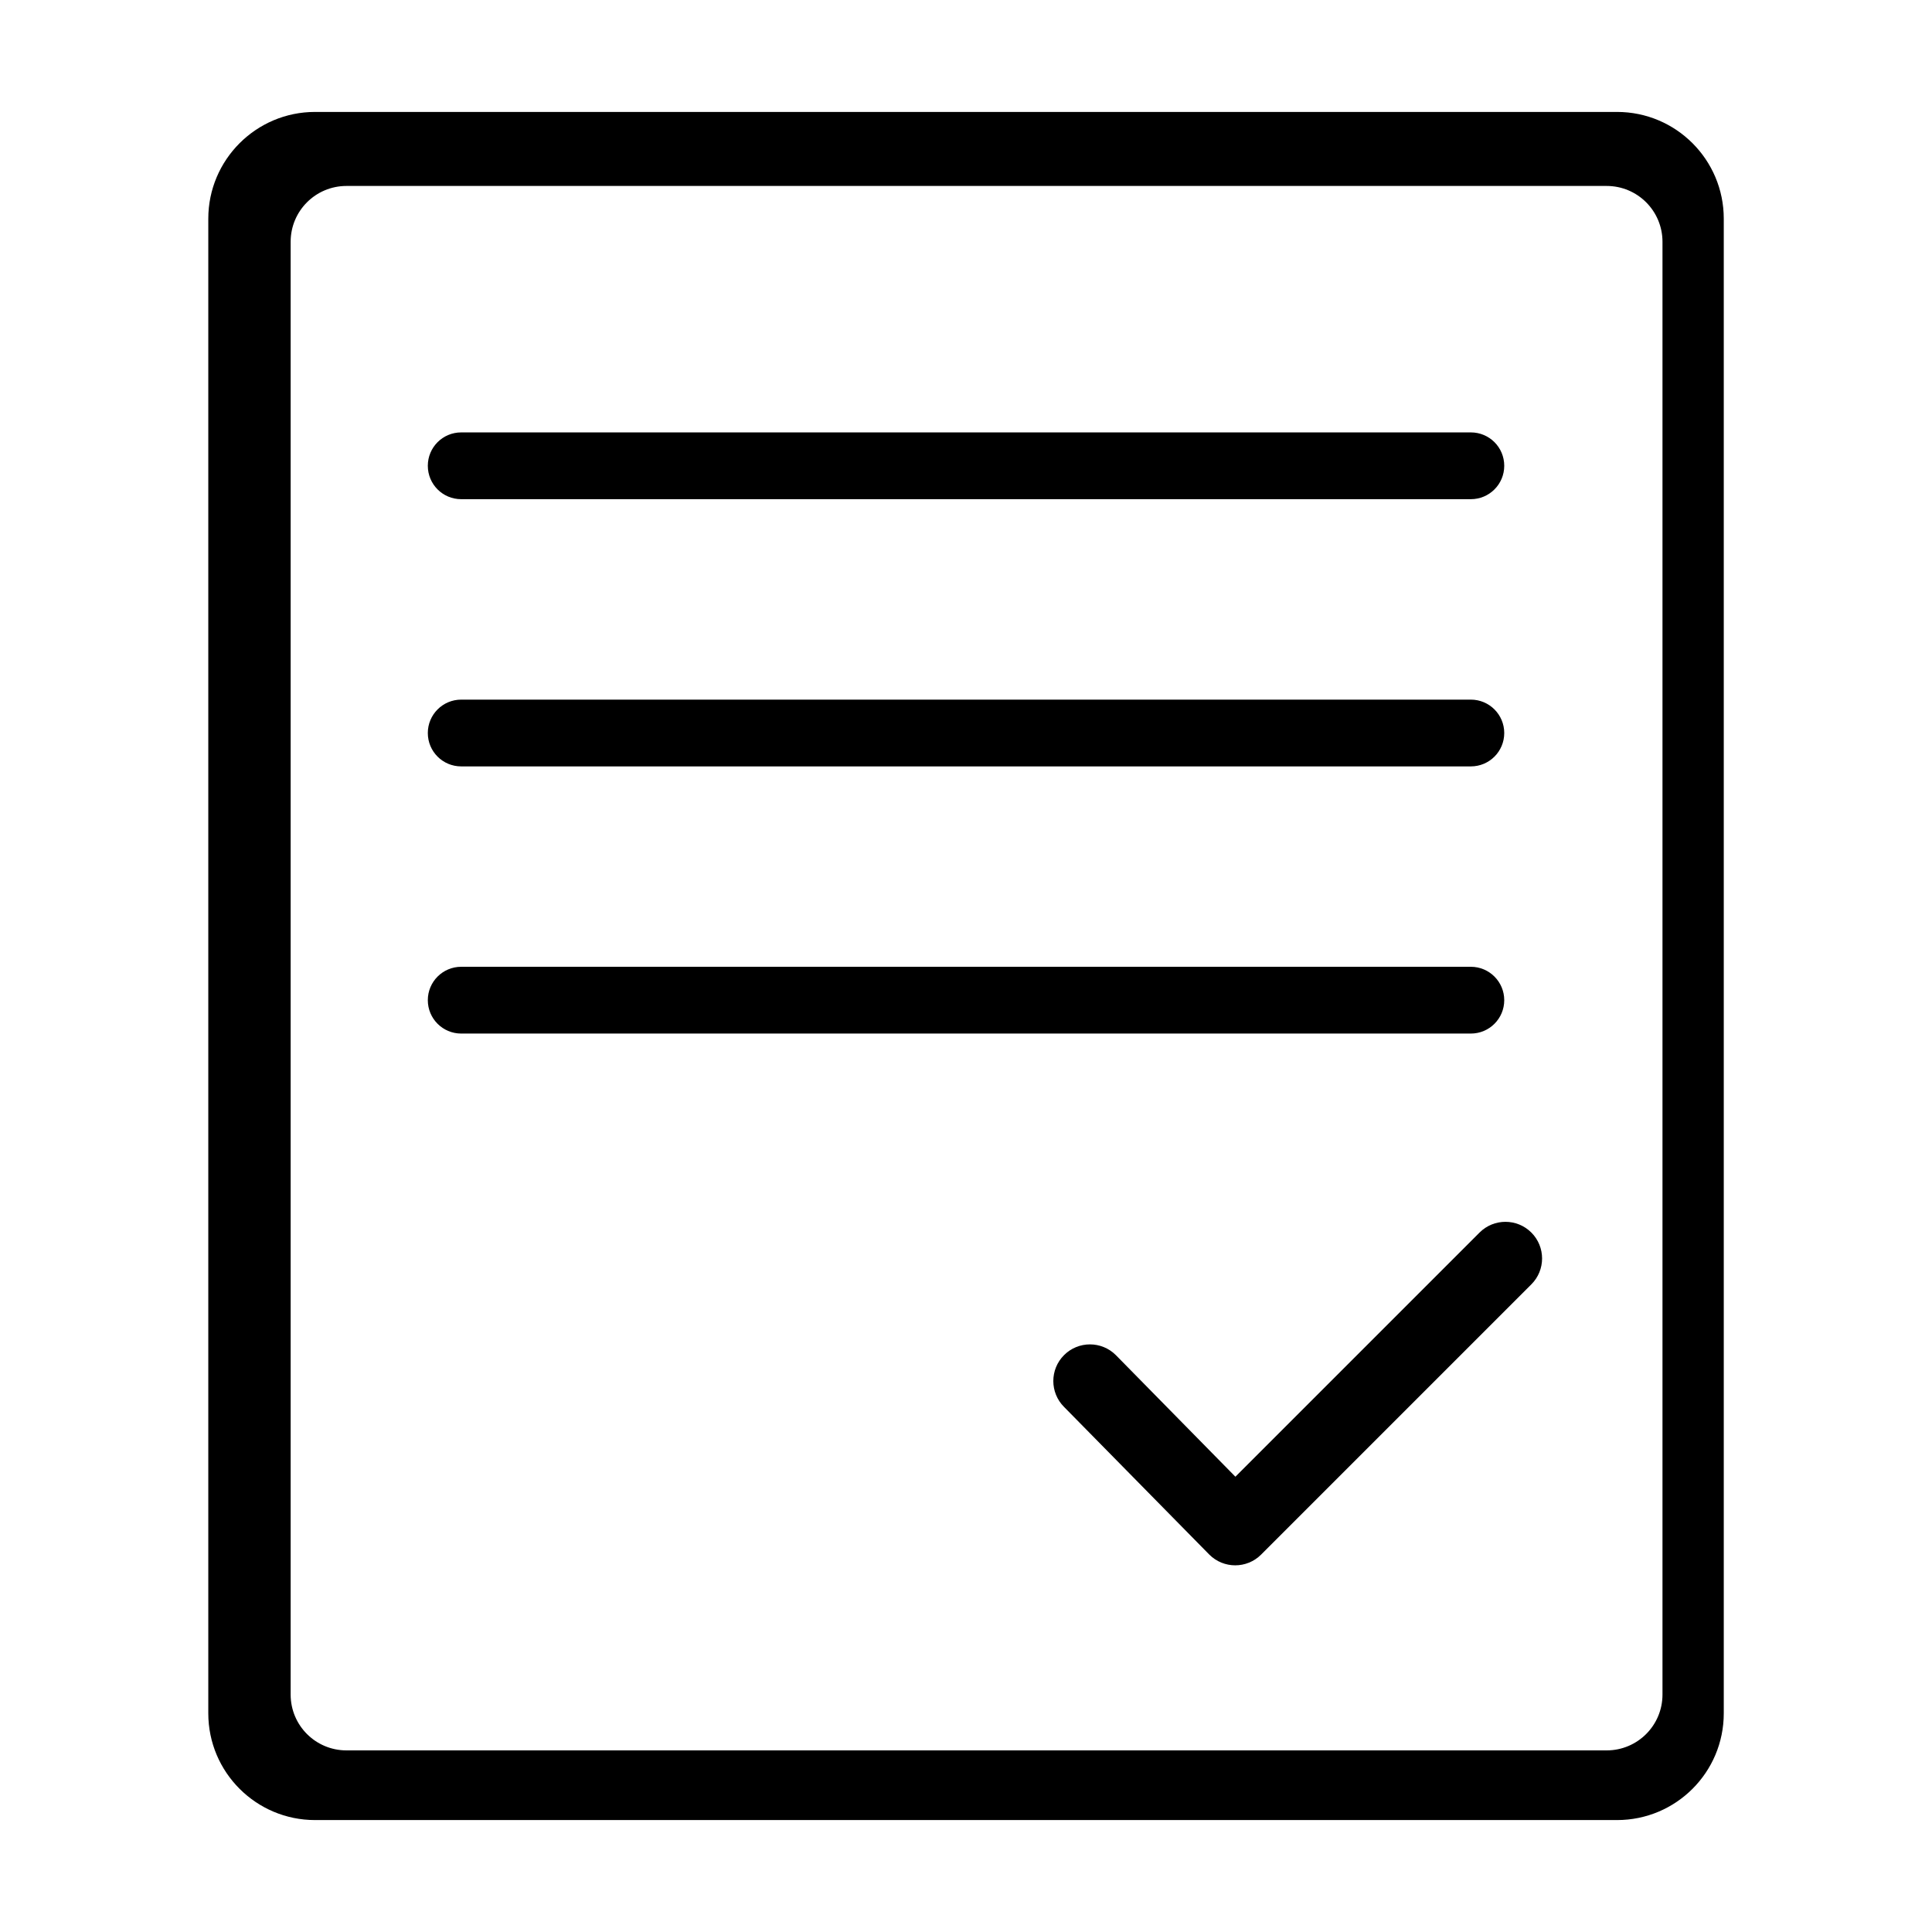 <!-- Generated by IcoMoon.io -->
<svg version="1.1" xmlns="http://www.w3.org/2000/svg" width="32" height="32" viewBox="0 0 32 32">
<title>competitive-content</title>
<path d="M26.783 1.854h-21.565c-0.976 0-1.768 0.793-1.768 1.768v24.756c0 0.977 0.793 1.768 1.768 1.768h21.565c0.977 0 1.768-0.791 1.768-1.768v-24.756c0-0.976-0.791-1.768-1.768-1.768zM27.536 28.067c0 0.512-0.414 0.925-0.925 0.925h-20.872c-0.512 0-0.925-0.414-0.925-0.925v-24.062c0-0.512 0.414-0.925 0.925-0.925h20.872c0.512 0 0.925 0.414 0.925 0.925v24.062zM24.506 20.415l-4.044 4.044-1.98-2.014c-0.237-0.237-0.621-0.237-0.858 0s-0.237 0.621 0 0.858l2.406 2.446c0.237 0.237 0.621 0.237 0.858 0l4.476-4.476c0.237-0.237 0.237-0.621 0-0.858s-0.621-0.237-0.858 0zM24.362 17.119h-16.723c-0.306 0-0.553-0.247-0.553-0.553 0-0.305 0.247-0.553 0.553-0.553h16.723c0.306 0 0.553 0.249 0.553 0.553 0 0.306-0.248 0.553-0.553 0.553zM24.362 12.694h-16.723c-0.306 0-0.553-0.247-0.553-0.553 0-0.305 0.247-0.553 0.553-0.553h16.723c0.306 0 0.553 0.249 0.553 0.553 0 0.306-0.248 0.553-0.553 0.553zM24.362 8.268h-16.723c-0.306 0-0.553-0.247-0.553-0.553s0.247-0.553 0.553-0.553h16.723c0.306 0 0.553 0.247 0.553 0.553s-0.248 0.553-0.553 0.553z"></path>
</svg>
